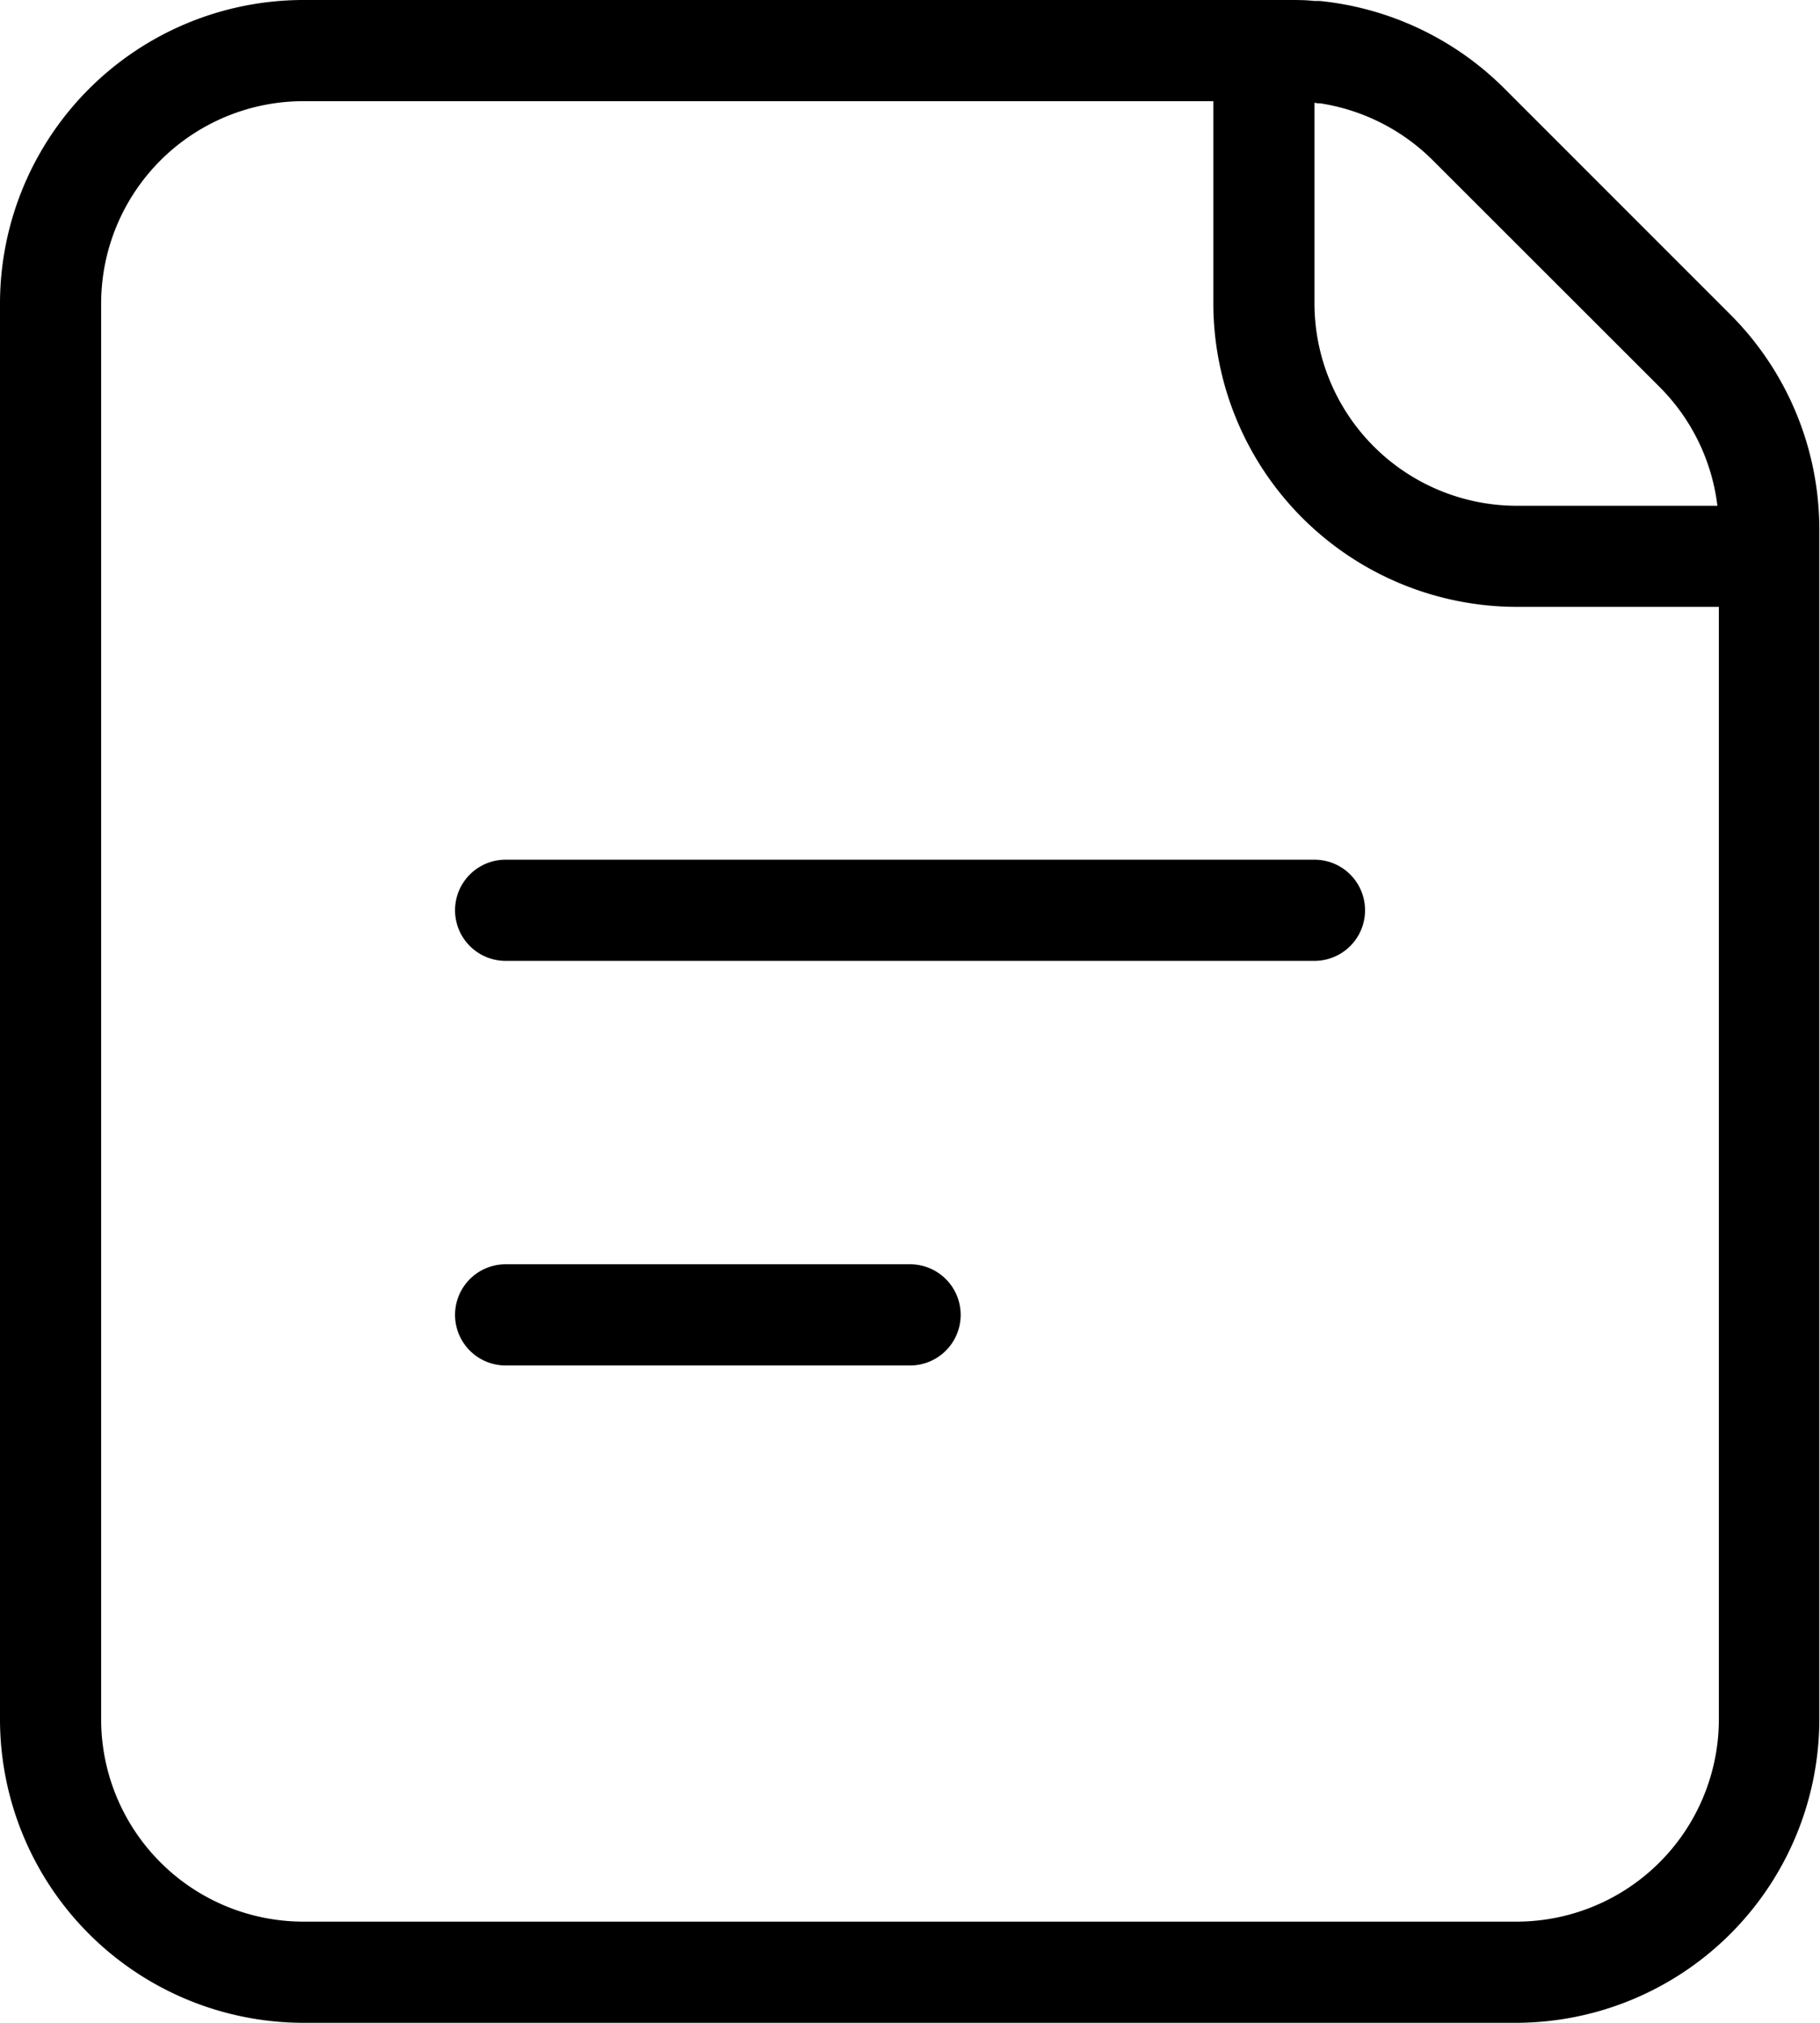 <svg id="Light_1px_document" data-name="Light 1px/document" xmlns="http://www.w3.org/2000/svg" width="18.75" height="20.833" viewBox="0 0 18.75 20.833">
  <g id="Group">
    <path id="Combined_Shape" data-name="Combined Shape" d="M15.625,20.833H3.125A3.128,3.128,0,0,1,0,17.708V3.125A3.128,3.128,0,0,1,3.125,0H13.289c.08,0,.165,0,.252.01l.027,0,.029,0a3.135,3.135,0,0,1,1.9.9l2.336,2.336a3.13,3.13,0,0,1,.9,1.957c.007.089.01.172.01.252V17.708A3.128,3.128,0,0,1,15.625,20.833ZM3.125,1.042A2.085,2.085,0,0,0,1.042,3.125V17.708a2.085,2.085,0,0,0,2.083,2.083h12.5a2.085,2.085,0,0,0,2.083-2.083V6.25H15.625A3.129,3.129,0,0,1,12.5,3.125V1.042Zm10.417.016h0V3.125a2.086,2.086,0,0,0,2.084,2.084h2.067A2.083,2.083,0,0,0,17.1,3.988L14.762,1.652A2.093,2.093,0,0,0,13.6,1.064l-.024,0Z"/>
    <path id="Vector_492_Stroke_" data-name="Vector 492 (Stroke)" d="M.521,0H8.854a.521.521,0,1,1,0,1.042H.521A.521.521,0,0,1,.521,0Z" transform="translate(4.688 8.854)"/>
    <path id="Vector_493_Stroke_" data-name="Vector 493 (Stroke)" d="M.521,0H4.688a.521.521,0,0,1,0,1.042H.521A.521.521,0,0,1,.521,0Z" transform="translate(4.688 13.021)"/>
  </g>
</svg>
